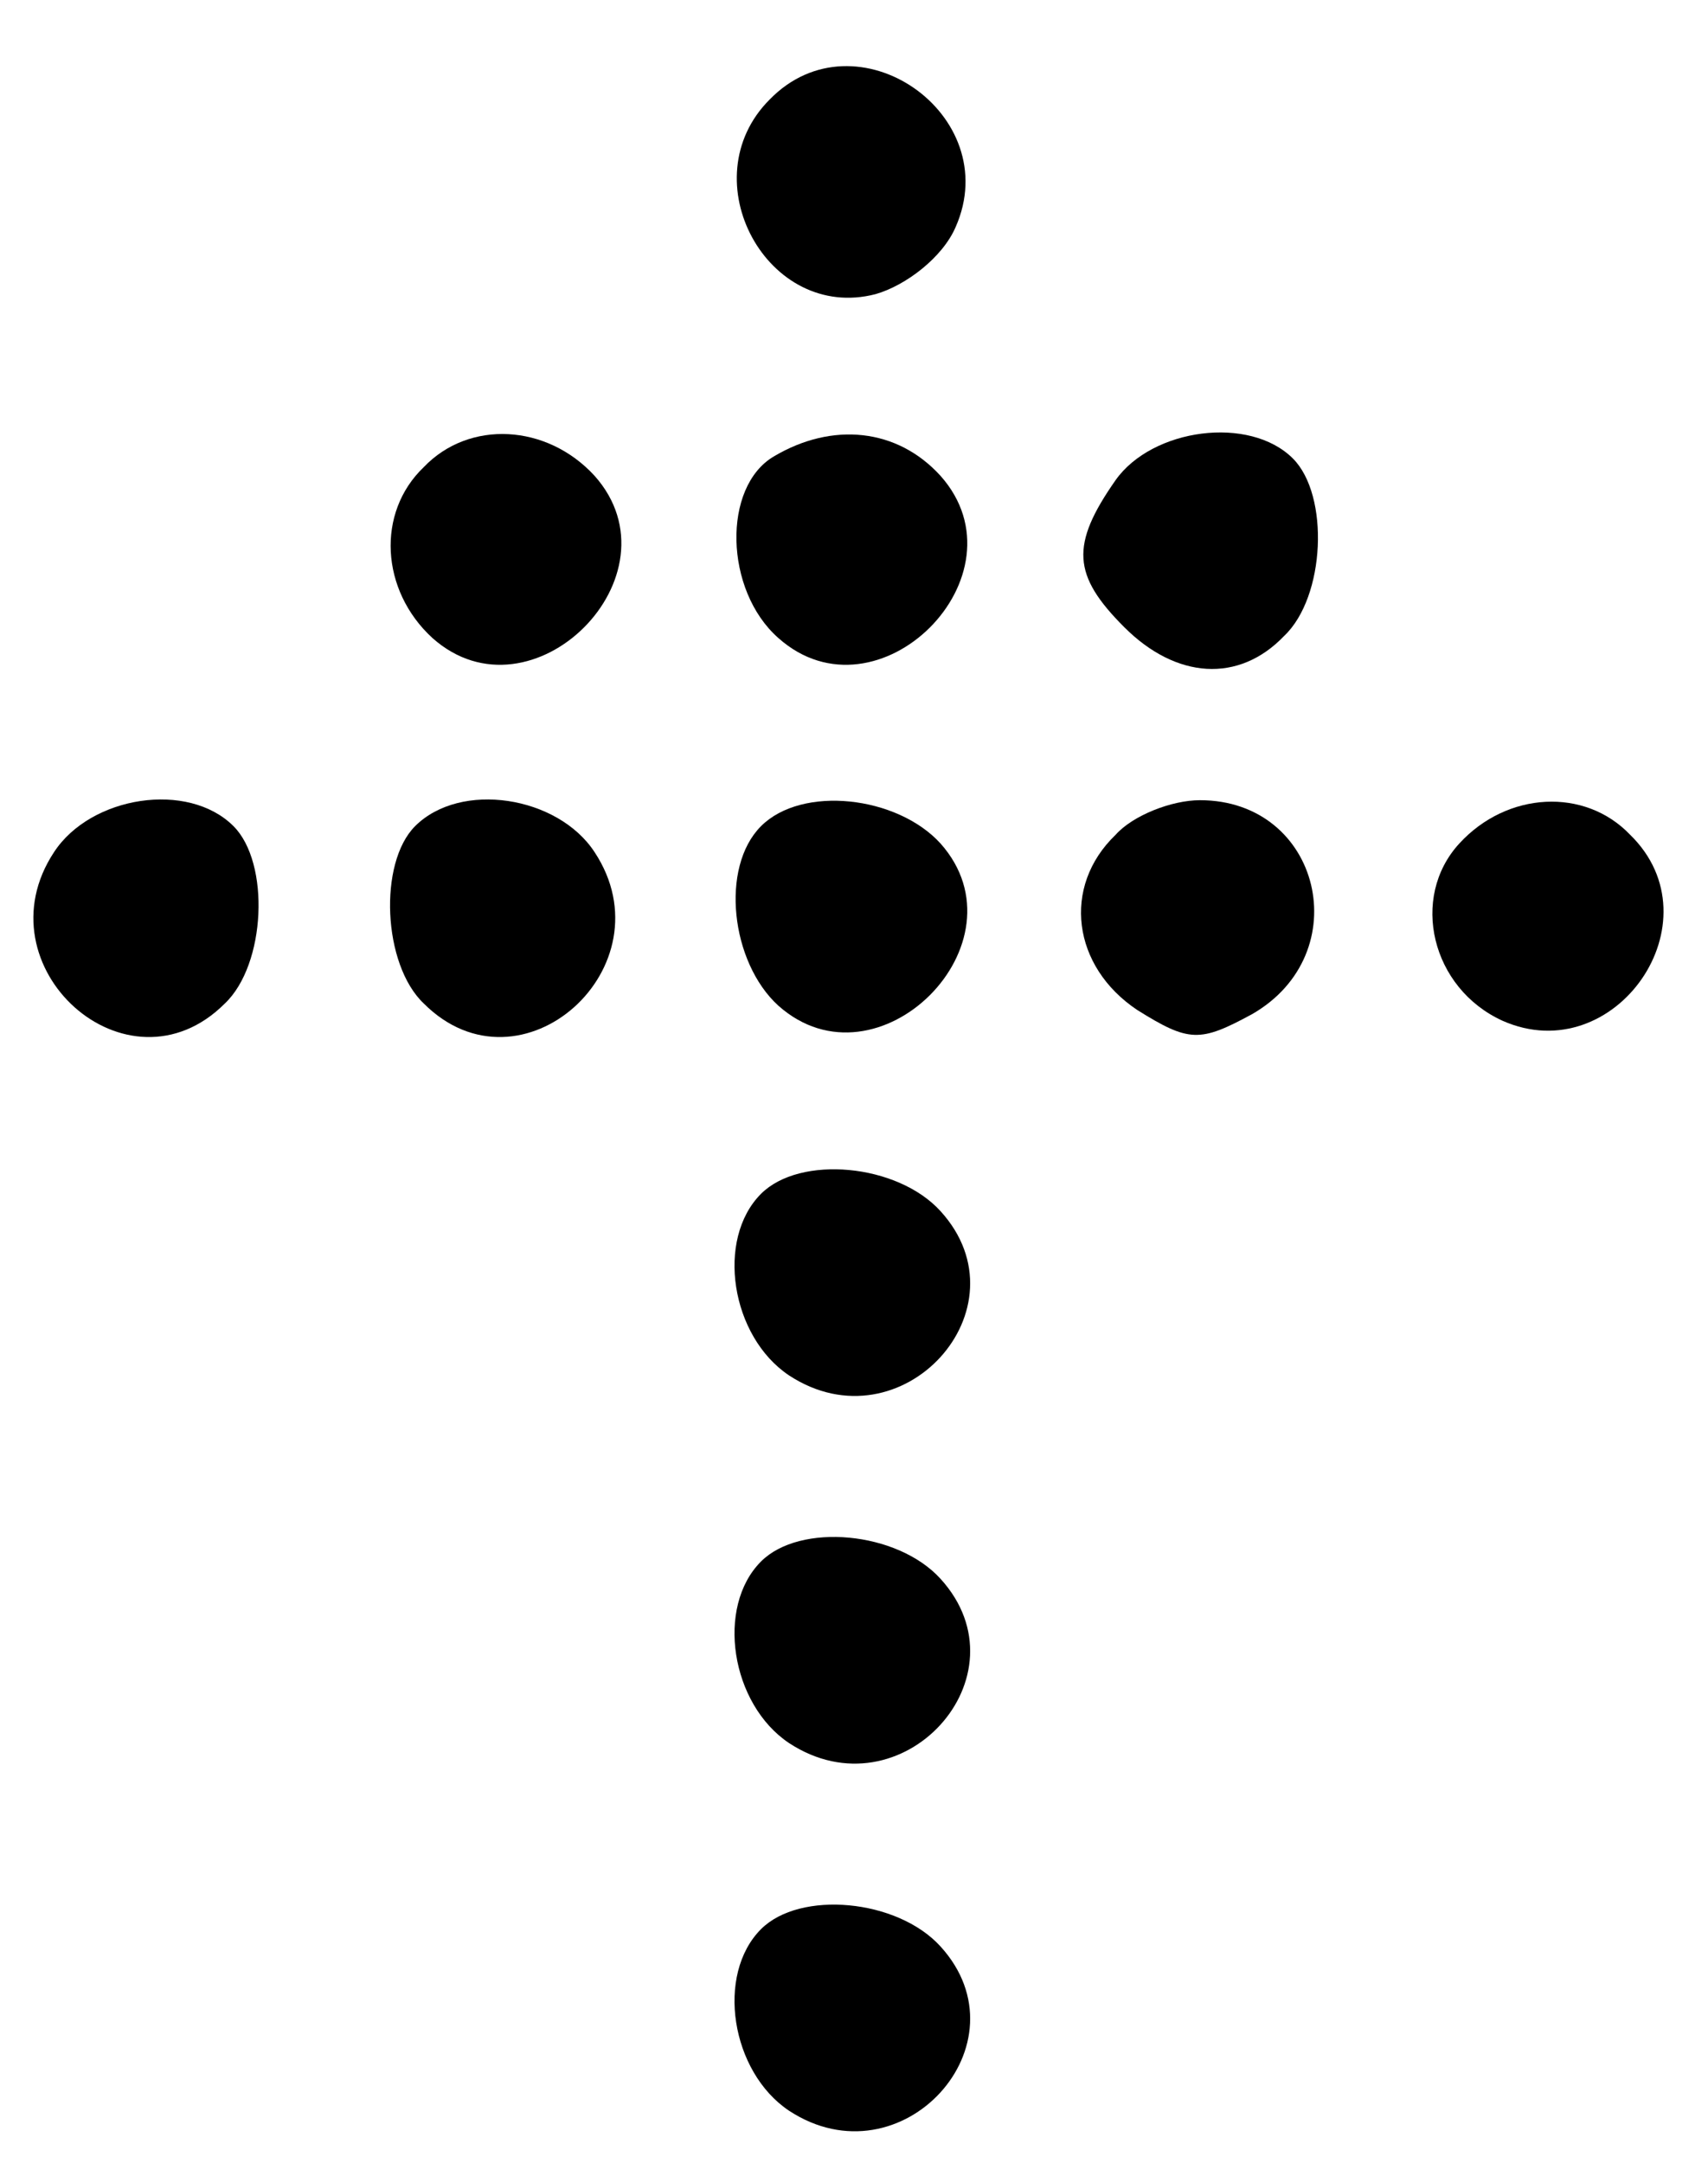 <?xml version="1.0" standalone="no"?>
<!DOCTYPE svg PUBLIC "-//W3C//DTD SVG 20010904//EN"
 "http://www.w3.org/TR/2001/REC-SVG-20010904/DTD/svg10.dtd">
<svg version="1.0" xmlns="http://www.w3.org/2000/svg"
 width="79pt" height="100pt" viewBox="0 0 79 100"
 preserveAspectRatio="xMidYMid meet">

<g transform="translate(0,100) scale(0.1,-0.1)"
fill="#000000" stroke="none">
<path d="M356 954 c-37 -37 -1 -103 49 -90 14 4 31 17 37 31 23 52 -46 100
-86 59z"/>
<path d="M196 784 c-22 -21 -20 -57 4 -79 46 -41 116 29 75 75 -22 24 -58 26
-79 4z"/>
<path d="M358 789 c-24 -14 -23 -62 2 -84 46 -41 116 29 75 75 -20 22 -50 25
-77 9z"/>
<path d="M516 778 c-21 -30 -20 -44 4 -68 24 -24 53 -26 74 -4 19 18 21 65 4
82 -20 20 -65 14 -82 -10z"/>
<path d="M25 606 c-35 -53 34 -115 79 -70 19 18 21 65 4 82 -21 21 -66 14 -83
-12z"/>
<path d="M192 618 c-17 -17 -15 -64 4 -82 45 -45 114 17 79 70 -17 26 -62 33
-83 12z"/>
<path d="M352 618 c-19 -19 -14 -63 8 -83 46 -41 116 29 75 75 -20 22 -64 27
-83 8z"/>
<path d="M516 614 c-25 -24 -20 -61 10 -81 24 -15 29 -15 53 -2 49 28 32 99
-24 99 -13 0 -31 -7 -39 -16z"/>
<path d="M675 610 c-23 -25 -13 -67 20 -82 52 -23 100 46 59 86 -21 22 -57 20
-79 -4z"/>
<path d="M352 448 c-21 -21 -14 -66 13 -84 52 -34 111 31 70 76 -20 22 -65 26
-83 8z"/>
<path d="M352 278 c-21 -21 -14 -66 13 -84 52 -34 111 31 70 76 -20 22 -65 26
-83 8z"/>
<path d="M352 108 c-21 -21 -14 -66 13 -84 52 -34 111 31 70 76 -20 22 -65 26
-83 8z"/>
</g>
</svg>
